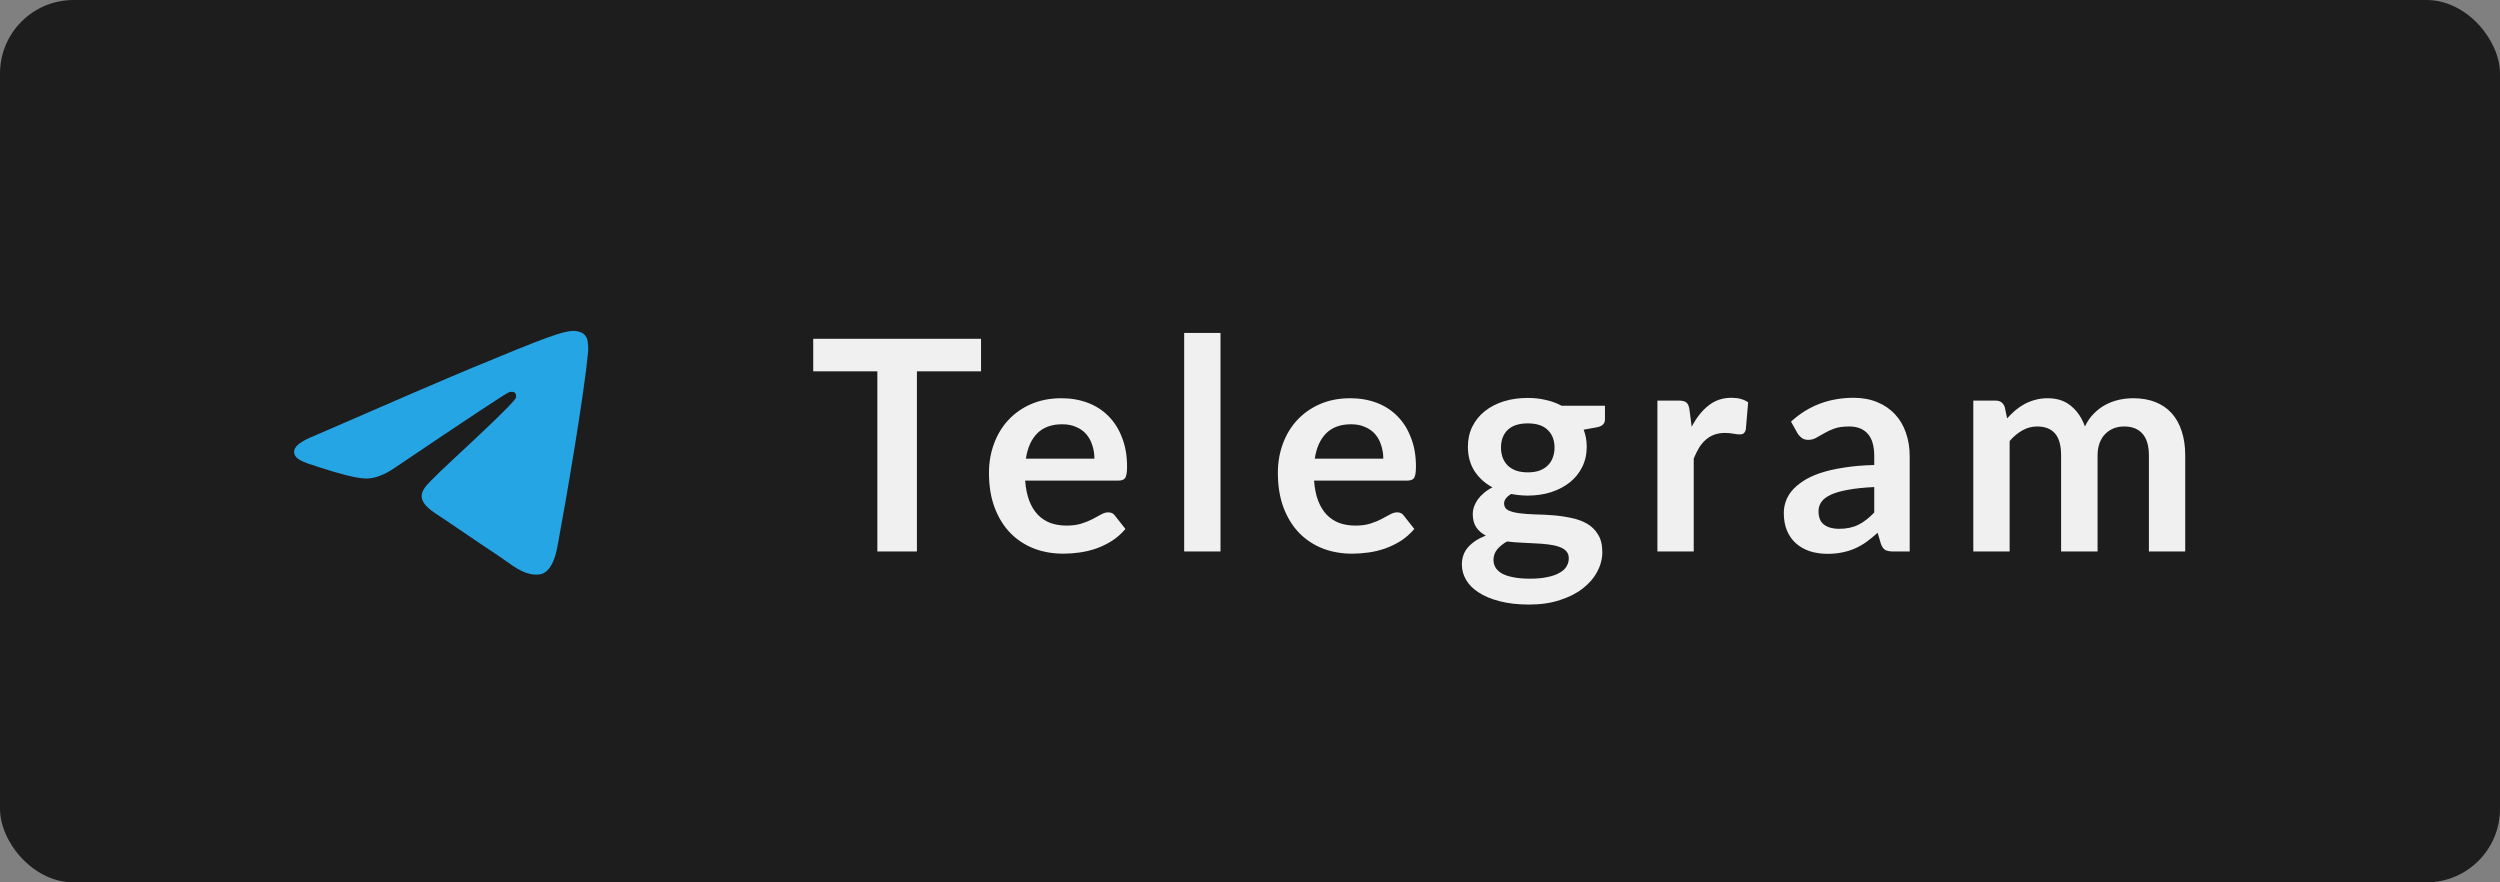 <svg width="136" height="48" viewBox="0 0 136 48" fill="none" xmlns="http://www.w3.org/2000/svg">
<rect x="0" y="0" width="136" height="48" fill="#808080" stroke="none"/>
<rect width="136" height="48" rx="4" fill="#1D1D1D"/>
<path fill-rule="evenodd" clip-rule="evenodd" d="M31.758 18.172C31.581 18.028 31.31 17.998 31.187 18C30.634 18.01 29.783 18.306 25.692 20.008C24.258 20.603 21.395 21.837 17.1 23.708C16.403 23.985 16.037 24.257 16.004 24.522C15.948 24.97 16.508 25.147 17.272 25.387C17.377 25.42 17.485 25.454 17.596 25.491C18.349 25.735 19.36 26.021 19.886 26.031C20.363 26.043 20.895 25.847 21.485 25.442C25.497 22.734 27.568 21.364 27.698 21.335C27.79 21.314 27.918 21.288 28.004 21.364C28.09 21.44 28.081 21.585 28.073 21.625C28.016 21.861 25.819 23.904 24.677 24.966C24.319 25.299 24.064 25.536 24.012 25.59C23.897 25.709 23.78 25.822 23.667 25.931C22.968 26.604 22.443 27.11 23.696 27.935C24.298 28.332 24.78 28.661 25.262 28.989C25.785 29.346 26.308 29.702 26.983 30.145C27.157 30.258 27.322 30.376 27.483 30.491C28.092 30.925 28.64 31.316 29.316 31.252C29.71 31.217 30.117 30.847 30.323 29.742C30.812 27.133 31.772 21.481 31.993 19.151C32.012 18.947 31.988 18.685 31.968 18.571C31.951 18.416 31.876 18.274 31.758 18.172Z" fill="#26A5E4"/>
<path d="M53.368 20.2H49.88V30H47.728V20.2H44.24V18.432H53.368V20.2ZM59.536 24.952C59.536 24.696 59.498 24.456 59.424 24.232C59.355 24.003 59.248 23.803 59.104 23.632C58.96 23.461 58.776 23.328 58.552 23.232C58.333 23.131 58.077 23.08 57.784 23.08C57.213 23.08 56.763 23.243 56.432 23.568C56.106 23.893 55.898 24.355 55.808 24.952H59.536ZM55.768 26.144C55.8 26.565 55.874 26.931 55.992 27.24C56.109 27.544 56.264 27.797 56.456 28C56.648 28.197 56.874 28.347 57.136 28.448C57.403 28.544 57.696 28.592 58.016 28.592C58.336 28.592 58.611 28.555 58.84 28.48C59.075 28.405 59.277 28.323 59.448 28.232C59.624 28.141 59.776 28.059 59.904 27.984C60.037 27.909 60.165 27.872 60.288 27.872C60.453 27.872 60.576 27.933 60.656 28.056L61.224 28.776C61.005 29.032 60.76 29.248 60.488 29.424C60.216 29.595 59.931 29.733 59.632 29.84C59.339 29.941 59.037 30.013 58.728 30.056C58.424 30.099 58.128 30.12 57.84 30.12C57.269 30.12 56.739 30.027 56.248 29.84C55.757 29.648 55.331 29.368 54.968 29C54.605 28.627 54.32 28.168 54.112 27.624C53.904 27.075 53.8 26.44 53.8 25.72C53.8 25.16 53.891 24.635 54.072 24.144C54.253 23.648 54.512 23.219 54.848 22.856C55.189 22.488 55.602 22.197 56.088 21.984C56.578 21.771 57.13 21.664 57.744 21.664C58.261 21.664 58.739 21.747 59.176 21.912C59.613 22.077 59.989 22.32 60.304 22.64C60.618 22.955 60.864 23.344 61.04 23.808C61.221 24.267 61.312 24.792 61.312 25.384C61.312 25.683 61.28 25.885 61.216 25.992C61.152 26.093 61.029 26.144 60.848 26.144H55.768ZM66.395 18.112V30H64.419V18.112H66.395ZM75.251 24.952C75.251 24.696 75.214 24.456 75.139 24.232C75.07 24.003 74.963 23.803 74.82 23.632C74.675 23.461 74.492 23.328 74.267 23.232C74.049 23.131 73.793 23.08 73.499 23.08C72.929 23.08 72.478 23.243 72.147 23.568C71.822 23.893 71.614 24.355 71.523 24.952H75.251ZM71.484 26.144C71.516 26.565 71.59 26.931 71.707 27.24C71.825 27.544 71.98 27.797 72.171 28C72.364 28.197 72.59 28.347 72.852 28.448C73.118 28.544 73.412 28.592 73.731 28.592C74.052 28.592 74.326 28.555 74.555 28.48C74.79 28.405 74.993 28.323 75.163 28.232C75.34 28.141 75.492 28.059 75.62 27.984C75.753 27.909 75.881 27.872 76.004 27.872C76.169 27.872 76.291 27.933 76.371 28.056L76.939 28.776C76.721 29.032 76.475 29.248 76.204 29.424C75.931 29.595 75.646 29.733 75.347 29.84C75.054 29.941 74.753 30.013 74.444 30.056C74.139 30.099 73.844 30.12 73.555 30.12C72.985 30.12 72.454 30.027 71.963 29.84C71.473 29.648 71.046 29.368 70.683 29C70.321 28.627 70.035 28.168 69.828 27.624C69.62 27.075 69.516 26.44 69.516 25.72C69.516 25.16 69.606 24.635 69.787 24.144C69.969 23.648 70.228 23.219 70.564 22.856C70.905 22.488 71.318 22.197 71.803 21.984C72.294 21.771 72.846 21.664 73.46 21.664C73.977 21.664 74.454 21.747 74.891 21.912C75.329 22.077 75.705 22.32 76.019 22.64C76.334 22.955 76.579 23.344 76.755 23.808C76.937 24.267 77.028 24.792 77.028 25.384C77.028 25.683 76.996 25.885 76.931 25.992C76.868 26.093 76.745 26.144 76.564 26.144H71.484ZM83.11 25.696C83.356 25.696 83.569 25.664 83.75 25.6C83.932 25.531 84.081 25.437 84.198 25.32C84.321 25.203 84.412 25.061 84.47 24.896C84.534 24.731 84.566 24.549 84.566 24.352C84.566 23.947 84.444 23.627 84.198 23.392C83.958 23.152 83.596 23.032 83.11 23.032C82.625 23.032 82.26 23.152 82.014 23.392C81.774 23.627 81.654 23.947 81.654 24.352C81.654 24.544 81.684 24.723 81.742 24.888C81.806 25.053 81.897 25.197 82.014 25.32C82.137 25.437 82.289 25.531 82.47 25.6C82.657 25.664 82.87 25.696 83.11 25.696ZM85.342 30.368C85.342 30.208 85.294 30.077 85.198 29.976C85.102 29.875 84.972 29.797 84.806 29.744C84.641 29.685 84.446 29.643 84.222 29.616C84.004 29.589 83.769 29.571 83.518 29.56C83.273 29.544 83.017 29.531 82.75 29.52C82.489 29.509 82.233 29.488 81.982 29.456C81.764 29.579 81.585 29.723 81.446 29.888C81.313 30.053 81.246 30.245 81.246 30.464C81.246 30.608 81.281 30.741 81.35 30.864C81.425 30.992 81.54 31.101 81.694 31.192C81.854 31.283 82.06 31.352 82.31 31.4C82.561 31.453 82.868 31.48 83.23 31.48C83.598 31.48 83.916 31.451 84.182 31.392C84.449 31.339 84.668 31.261 84.838 31.16C85.014 31.064 85.142 30.947 85.222 30.808C85.302 30.675 85.342 30.528 85.342 30.368ZM87.31 22.072V22.808C87.31 23.043 87.169 23.187 86.886 23.24L86.15 23.376C86.262 23.659 86.318 23.968 86.318 24.304C86.318 24.709 86.236 25.077 86.07 25.408C85.91 25.733 85.686 26.011 85.398 26.24C85.11 26.469 84.769 26.648 84.374 26.776C83.985 26.899 83.564 26.96 83.11 26.96C82.95 26.96 82.796 26.952 82.646 26.936C82.497 26.92 82.35 26.899 82.206 26.872C81.95 27.027 81.822 27.2 81.822 27.392C81.822 27.557 81.897 27.68 82.046 27.76C82.201 27.835 82.404 27.888 82.654 27.92C82.905 27.952 83.19 27.973 83.51 27.984C83.83 27.989 84.158 28.005 84.494 28.032C84.83 28.059 85.158 28.107 85.478 28.176C85.798 28.24 86.084 28.344 86.334 28.488C86.585 28.632 86.785 28.829 86.934 29.08C87.089 29.325 87.166 29.643 87.166 30.032C87.166 30.395 87.076 30.747 86.894 31.088C86.718 31.429 86.46 31.733 86.118 32C85.782 32.267 85.366 32.48 84.87 32.64C84.38 32.805 83.82 32.888 83.19 32.888C82.572 32.888 82.033 32.827 81.574 32.704C81.116 32.587 80.734 32.427 80.43 32.224C80.126 32.027 79.9 31.797 79.75 31.536C79.601 31.275 79.526 31.003 79.526 30.72C79.526 30.336 79.641 30.016 79.87 29.76C80.105 29.499 80.425 29.291 80.83 29.136C80.612 29.024 80.438 28.875 80.31 28.688C80.182 28.501 80.118 28.256 80.118 27.952C80.118 27.829 80.14 27.704 80.182 27.576C80.23 27.443 80.297 27.312 80.382 27.184C80.473 27.056 80.585 26.936 80.718 26.824C80.852 26.707 81.009 26.603 81.19 26.512C80.774 26.288 80.446 25.989 80.206 25.616C79.972 25.243 79.854 24.805 79.854 24.304C79.854 23.899 79.934 23.533 80.094 23.208C80.26 22.877 80.486 22.597 80.774 22.368C81.068 22.133 81.412 21.955 81.806 21.832C82.206 21.709 82.641 21.648 83.11 21.648C83.462 21.648 83.793 21.685 84.102 21.76C84.412 21.829 84.694 21.933 84.95 22.072H87.31ZM92.028 23.216C92.284 22.725 92.588 22.341 92.939 22.064C93.291 21.781 93.707 21.64 94.188 21.64C94.566 21.64 94.87 21.723 95.1 21.888L94.972 23.368C94.945 23.464 94.905 23.533 94.852 23.576C94.803 23.613 94.737 23.632 94.651 23.632C94.572 23.632 94.451 23.619 94.291 23.592C94.137 23.565 93.985 23.552 93.835 23.552C93.617 23.552 93.422 23.584 93.251 23.648C93.081 23.712 92.926 23.805 92.787 23.928C92.654 24.045 92.534 24.189 92.427 24.36C92.326 24.531 92.23 24.725 92.139 24.944V30H90.163V21.792H91.323C91.526 21.792 91.668 21.829 91.748 21.904C91.828 21.973 91.881 22.101 91.907 22.288L92.028 23.216ZM101.959 26.496C101.388 26.523 100.908 26.573 100.519 26.648C100.13 26.717 99.817 26.808 99.583 26.92C99.348 27.032 99.18 27.163 99.079 27.312C98.978 27.461 98.927 27.624 98.927 27.8C98.927 28.147 99.028 28.395 99.231 28.544C99.439 28.693 99.708 28.768 100.039 28.768C100.444 28.768 100.794 28.696 101.087 28.552C101.386 28.403 101.676 28.179 101.959 27.88V26.496ZM97.431 22.936C98.375 22.072 99.511 21.64 100.839 21.64C101.319 21.64 101.748 21.72 102.127 21.88C102.506 22.035 102.826 22.253 103.087 22.536C103.348 22.813 103.546 23.147 103.679 23.536C103.818 23.925 103.887 24.352 103.887 24.816V30H102.991C102.804 30 102.66 29.973 102.559 29.92C102.458 29.861 102.378 29.747 102.319 29.576L102.143 28.984C101.935 29.171 101.732 29.336 101.535 29.48C101.338 29.619 101.132 29.736 100.919 29.832C100.706 29.928 100.476 30 100.231 30.048C99.991 30.101 99.724 30.128 99.431 30.128C99.084 30.128 98.764 30.083 98.471 29.992C98.177 29.896 97.924 29.755 97.711 29.568C97.498 29.381 97.332 29.149 97.215 28.872C97.097 28.595 97.039 28.272 97.039 27.904C97.039 27.696 97.073 27.491 97.143 27.288C97.212 27.08 97.324 26.883 97.479 26.696C97.639 26.509 97.844 26.333 98.095 26.168C98.346 26.003 98.652 25.859 99.015 25.736C99.383 25.613 99.809 25.515 100.295 25.44C100.78 25.36 101.335 25.312 101.959 25.296V24.816C101.959 24.267 101.842 23.861 101.607 23.6C101.372 23.333 101.034 23.2 100.591 23.2C100.271 23.2 100.004 23.237 99.791 23.312C99.583 23.387 99.399 23.472 99.239 23.568C99.079 23.659 98.932 23.741 98.799 23.816C98.671 23.891 98.527 23.928 98.367 23.928C98.228 23.928 98.111 23.893 98.015 23.824C97.919 23.749 97.841 23.664 97.783 23.568L97.431 22.936ZM107.348 30V21.792H108.556C108.812 21.792 108.98 21.912 109.06 22.152L109.188 22.76C109.332 22.6 109.481 22.453 109.636 22.32C109.796 22.187 109.964 22.072 110.14 21.976C110.321 21.88 110.513 21.805 110.716 21.752C110.924 21.693 111.151 21.664 111.396 21.664C111.913 21.664 112.337 21.805 112.668 22.088C113.004 22.365 113.255 22.736 113.42 23.2C113.548 22.928 113.708 22.696 113.9 22.504C114.092 22.307 114.303 22.147 114.532 22.024C114.761 21.901 115.004 21.811 115.26 21.752C115.521 21.693 115.783 21.664 116.044 21.664C116.497 21.664 116.9 21.733 117.252 21.872C117.604 22.011 117.9 22.213 118.14 22.48C118.38 22.747 118.561 23.072 118.684 23.456C118.812 23.84 118.876 24.28 118.876 24.776V30H116.9V24.776C116.9 24.253 116.785 23.861 116.556 23.6C116.327 23.333 115.991 23.2 115.548 23.2C115.345 23.2 115.156 23.235 114.98 23.304C114.809 23.373 114.657 23.475 114.524 23.608C114.396 23.736 114.295 23.899 114.22 24.096C114.145 24.293 114.108 24.52 114.108 24.776V30H112.124V24.776C112.124 24.227 112.012 23.827 111.788 23.576C111.569 23.325 111.247 23.2 110.82 23.2C110.532 23.2 110.263 23.272 110.012 23.416C109.767 23.555 109.537 23.747 109.324 23.992V30H107.348Z" fill="#F0F0F0"/>
</svg>

